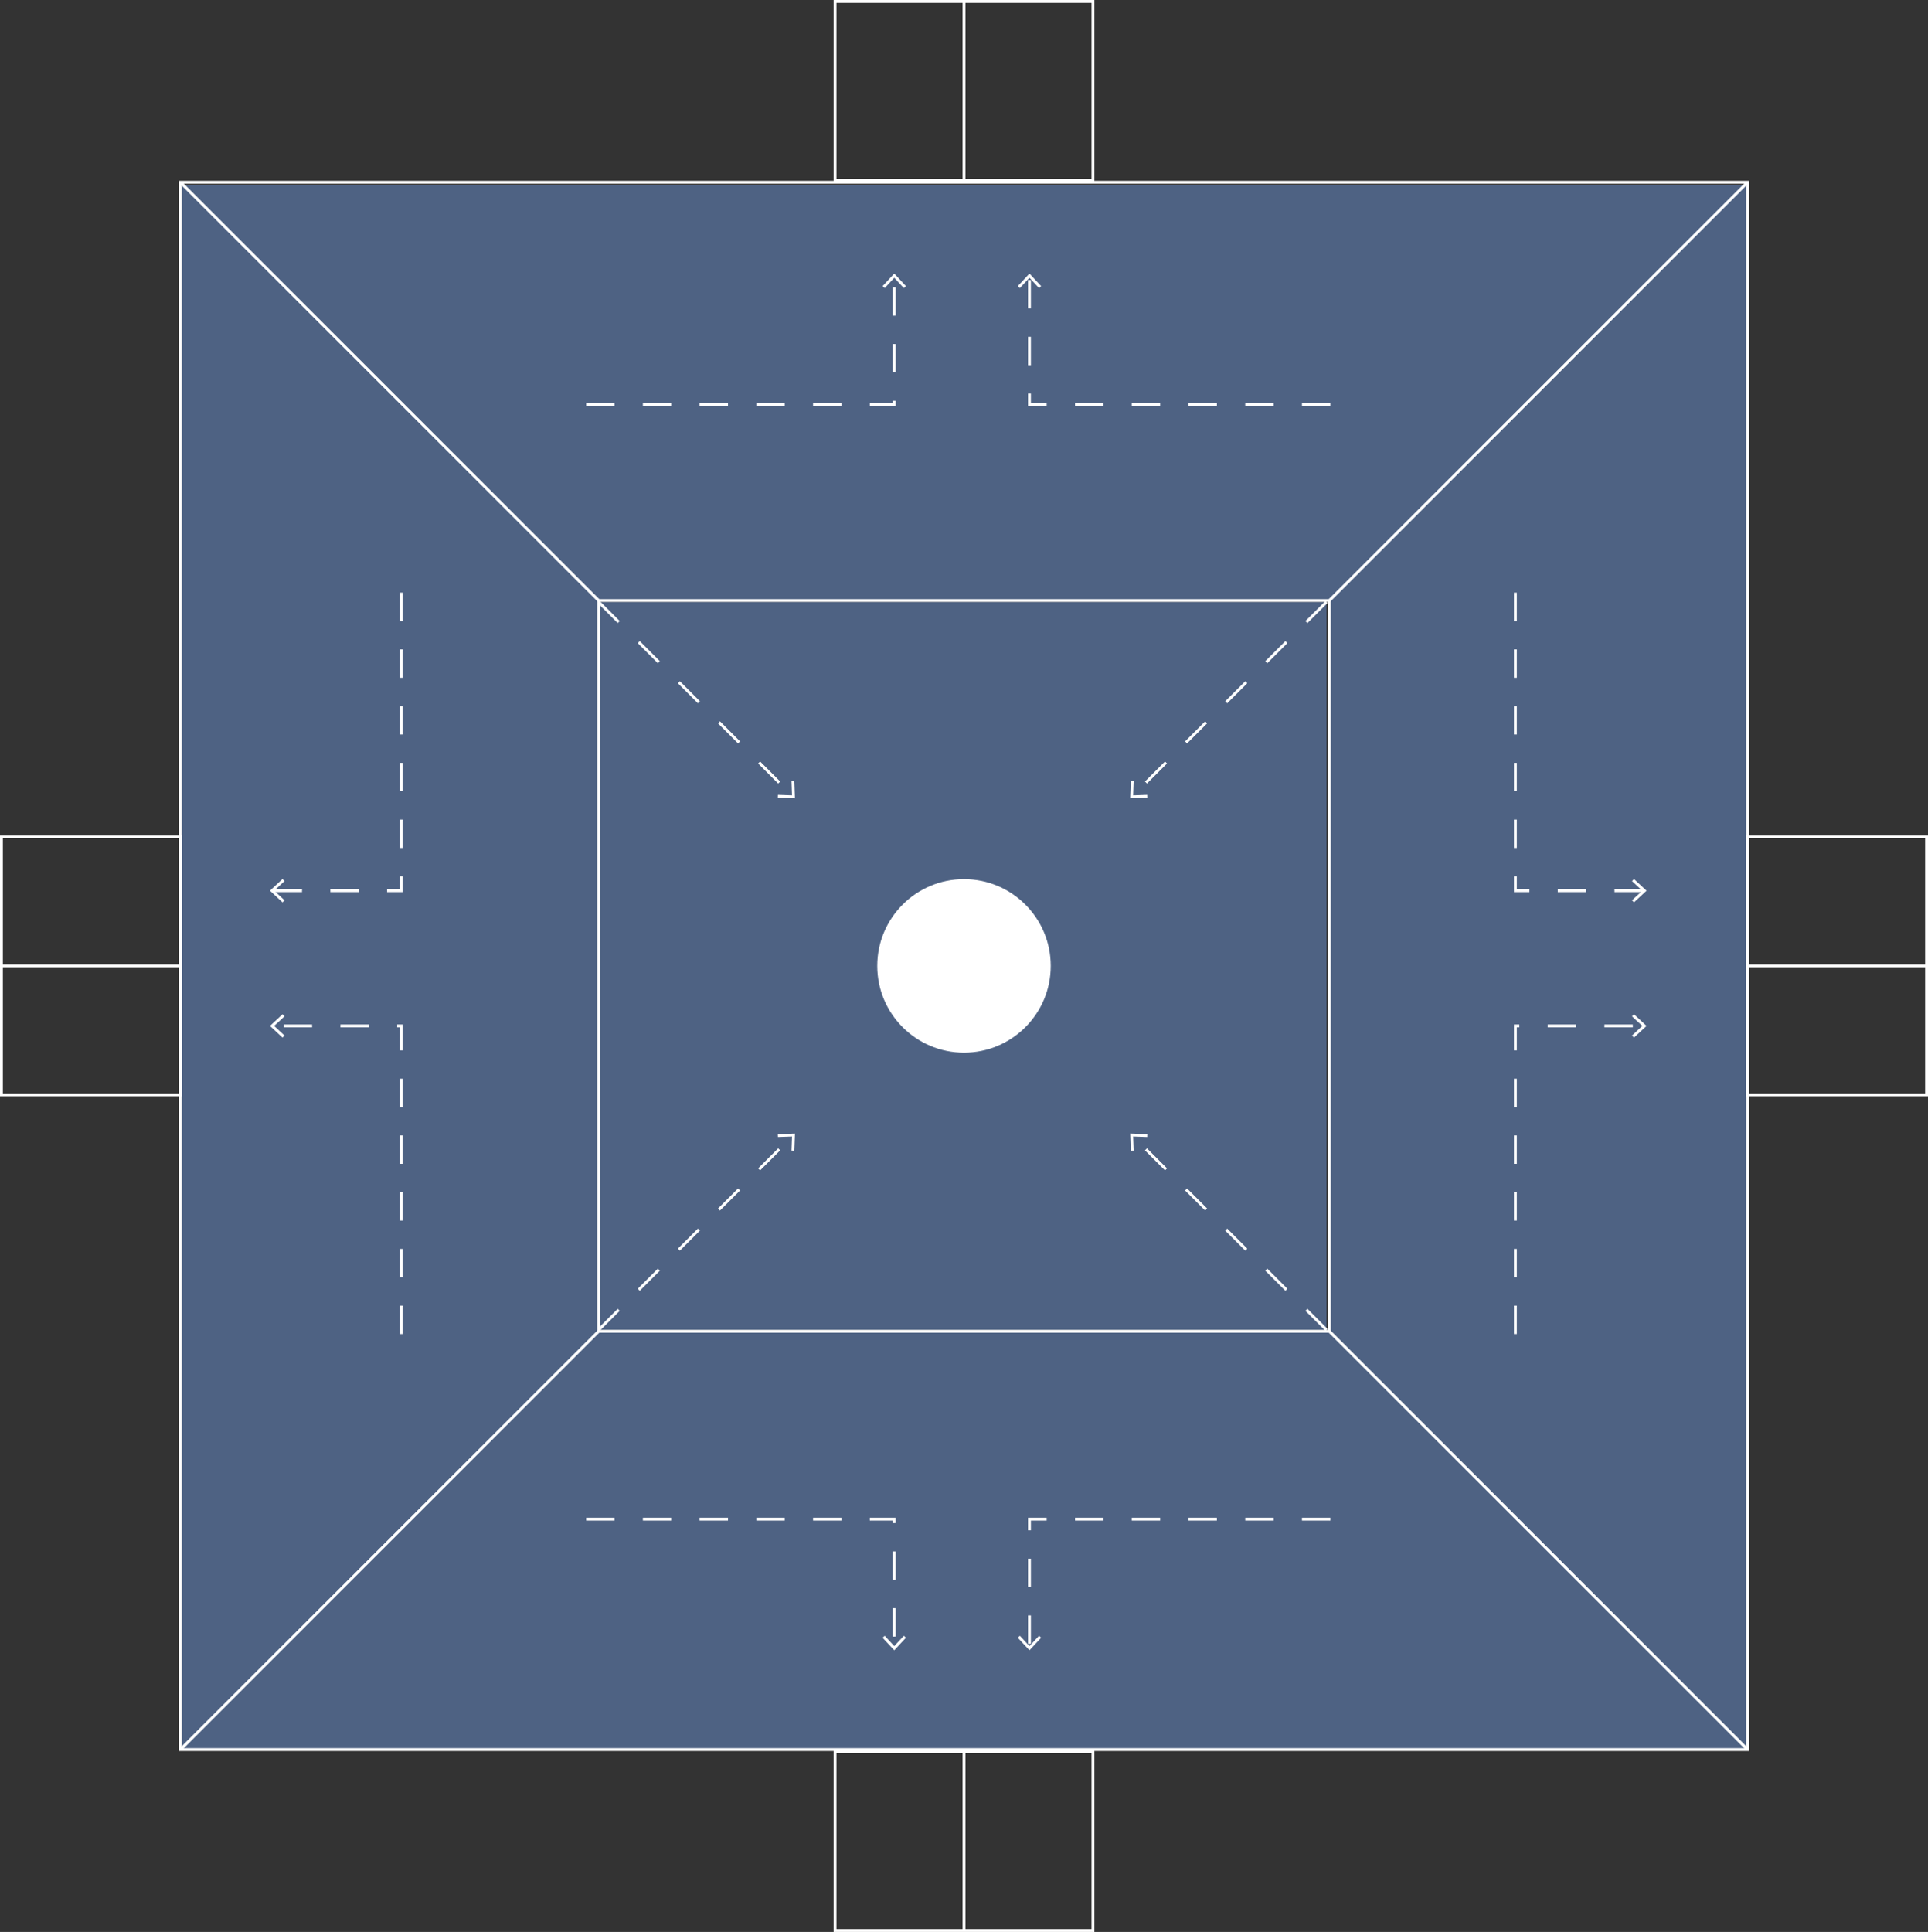 <?xml version="1.0" encoding="UTF-8"?>
<svg id="Layer_2" data-name="Layer 2" xmlns="http://www.w3.org/2000/svg" viewBox="0 0 675.26 676.6">
  <rect x="0" y="0" width="675.26" height="676.6" fill="#333333" stroke="none"/>
  <defs>
    <style>
      .cls-1 {
        fill: none;
        stroke: #fff;
        stroke-dasharray: 0 0 0 0 0 0 9.94 9.93;
        stroke-miterlimit: 10;
      }

      .cls-2 {
        fill: #fff;
      }

      .cls-3 {
        fill: #4e6283;
      }
    </style>
  </defs>
  <g id="Layer_2-2" data-name="Layer 2">
    <g id="graphic">
      <g id="fiveInOne">
        <g id="timer">
          <rect class="cls-3" x="209.67" y="210.82" width="254.92" height="254.92"/>
          <g>
            <line class="cls-1" x1="209.67" y1="210.82" x2="277.66" y2="278.81"/>
            <polygon class="cls-2" points="272.42 279.36 272.46 278.36 277.39 278.54 277.21 273.61 278.21 273.57 278.42 279.58 272.42 279.36"/>
          </g>
          <g>
            <line class="cls-1" x1="464.59" y1="210.82" x2="396.6" y2="278.81"/>
            <polygon class="cls-2" points="396.05 273.57 397.05 273.61 396.87 278.54 401.8 278.36 401.84 279.36 395.83 279.57 396.05 273.57"/>
          </g>
          <g>
            <line class="cls-1" x1="209.67" y1="465.74" x2="277.66" y2="397.75"/>
            <polygon class="cls-2" points="278.21 402.99 277.21 402.95 277.39 398.02 272.46 398.2 272.42 397.2 278.43 396.99 278.21 402.99"/>
          </g>
          <g>
            <line class="cls-1" x1="464.59" y1="465.74" x2="396.6" y2="397.75"/>
            <polygon class="cls-2" points="401.84 397.2 401.8 398.2 396.87 398.02 397.05 402.95 396.05 402.99 395.84 396.98 401.84 397.2"/>
          </g>
        </g>
        <g id="gravity">
          <path class="cls-3" d="m63.68,64.83v548.04h548.04V64.83H63.68Zm402.26,401.61h-255.77v-255.77h255.77v255.77Z"/>
          <g>
            <g>
              <polyline class="cls-1" points="465.94 141.74 360.56 141.74 360.56 96.9"/>
              <polygon class="cls-2" points="364.65 100.21 363.92 100.89 360.56 97.28 357.2 100.89 356.47 100.21 360.56 95.81 364.65 100.21"/>
            </g>
            <g>
              <polyline class="cls-1" points="205.29 141.74 313.2 141.74 313.2 96.9"/>
              <polygon class="cls-2" points="317.29 100.21 316.56 100.89 313.2 97.28 309.85 100.89 309.11 100.21 313.2 95.81 317.29 100.21"/>
            </g>
          </g>
          <g>
            <g>
              <polyline class="cls-1" points="465.94 532.02 360.56 532.02 360.56 576.86"/>
              <polygon class="cls-2" points="356.47 573.55 357.2 572.86 360.56 576.48 363.92 572.86 364.65 573.55 360.56 577.94 356.47 573.55"/>
            </g>
            <g>
              <polyline class="cls-1" points="205.29 532.02 313.2 532.02 313.2 576.86"/>
              <polygon class="cls-2" points="309.11 573.55 309.84 572.86 313.2 576.48 316.56 572.86 317.29 573.55 313.2 577.94 309.11 573.55"/>
            </g>
          </g>
          <g>
            <g>
              <polyline class="cls-1" points="140.48 207.55 140.48 311.93 95.63 311.93"/>
              <polygon class="cls-2" points="98.95 307.84 99.63 308.58 96.02 311.93 99.63 315.29 98.95 316.02 94.55 311.93 98.95 307.84"/>
            </g>
            <g>
              <polyline class="cls-1" points="140.48 467.2 140.48 359.29 95.63 359.29"/>
              <polygon class="cls-2" points="98.95 355.2 99.63 355.93 96.02 359.29 99.63 362.65 98.95 363.38 94.55 359.29 98.95 355.2"/>
            </g>
          </g>
          <g>
            <g>
              <polyline class="cls-1" points="530.75 207.55 530.75 311.93 575.6 311.93"/>
              <polygon class="cls-2" points="572.28 316.02 571.6 315.29 575.21 311.94 571.6 308.58 572.28 307.85 576.68 311.94 572.28 316.02"/>
            </g>
            <g>
              <polyline class="cls-1" points="530.75 467.2 530.75 359.29 575.6 359.29"/>
              <polygon class="cls-2" points="572.28 363.38 571.6 362.65 575.21 359.29 571.6 355.94 572.28 355.2 576.68 359.29 572.28 363.38"/>
            </g>
          </g>
        </g>
        <g id="outline">
          <path class="cls-2" d="m612.58,613.22H62.68V63.33h549.89v549.89h.01Zm-548.89-1h547.89V64.33H63.68v547.89h.01Z"/>
          <path class="cls-2" d="m466.09,466.73H209.17V209.82h256.92v256.92h0Zm-255.92-1.01h254.92v-254.92h-254.92v254.92Z"/>
          <rect class="cls-2" x="538.33" y="435.89" width="1" height="207.17" transform="translate(-223.65 539.02) rotate(-45)"/>
          <rect class="cls-2" x="135.93" y="33.49" width="1" height="207.17" transform="translate(-56.97 136.62) rotate(-45)"/>
          <rect class="cls-2" x="32.84" y="538.98" width="207.17" height="1" transform="translate(-341.51 254.48) rotate(-45)"/>
          <rect class="cls-2" x="435.25" y="136.57" width="207.17" height="1" transform="translate(60.9 421.16) rotate(-45)"/>
          <path class="cls-2" d="m63.68,383.94H0v-91.34h63.68v91.34Zm-62.68-1h61.68v-89.34H1v89.34Z"/>
          <rect class="cls-2" x=".5" y="337.77" width="62.68" height="1"/>
          <path class="cls-2" d="m675.26,383.94h-63.68v-91.34h63.68v91.34Zm-62.68-1h61.68v-89.34h-61.68v89.34Z"/>
          <rect class="cls-2" x="612.08" y="337.77" width="62.68" height="1"/>
          <path class="cls-2" d="m383.3,63.68h-91.34V0h91.34v63.68Zm-90.34-1h89.34V1h-89.34v61.68Z"/>
          <rect class="cls-2" x="337.13" y=".5" width="1" height="62.68"/>
          <path class="cls-2" d="m383.3,676.6h-91.34v-63.68h91.34v63.68Zm-90.34-1h89.34v-61.68h-89.34v61.68Z"/>
          <rect class="cls-2" x="337.13" y="613.42" width="1" height="62.68"/>
          <circle class="cls-2" cx="337.63" cy="338.27" r="30.38"/>
        </g>
      </g>
    </g>
  </g>
</svg>
